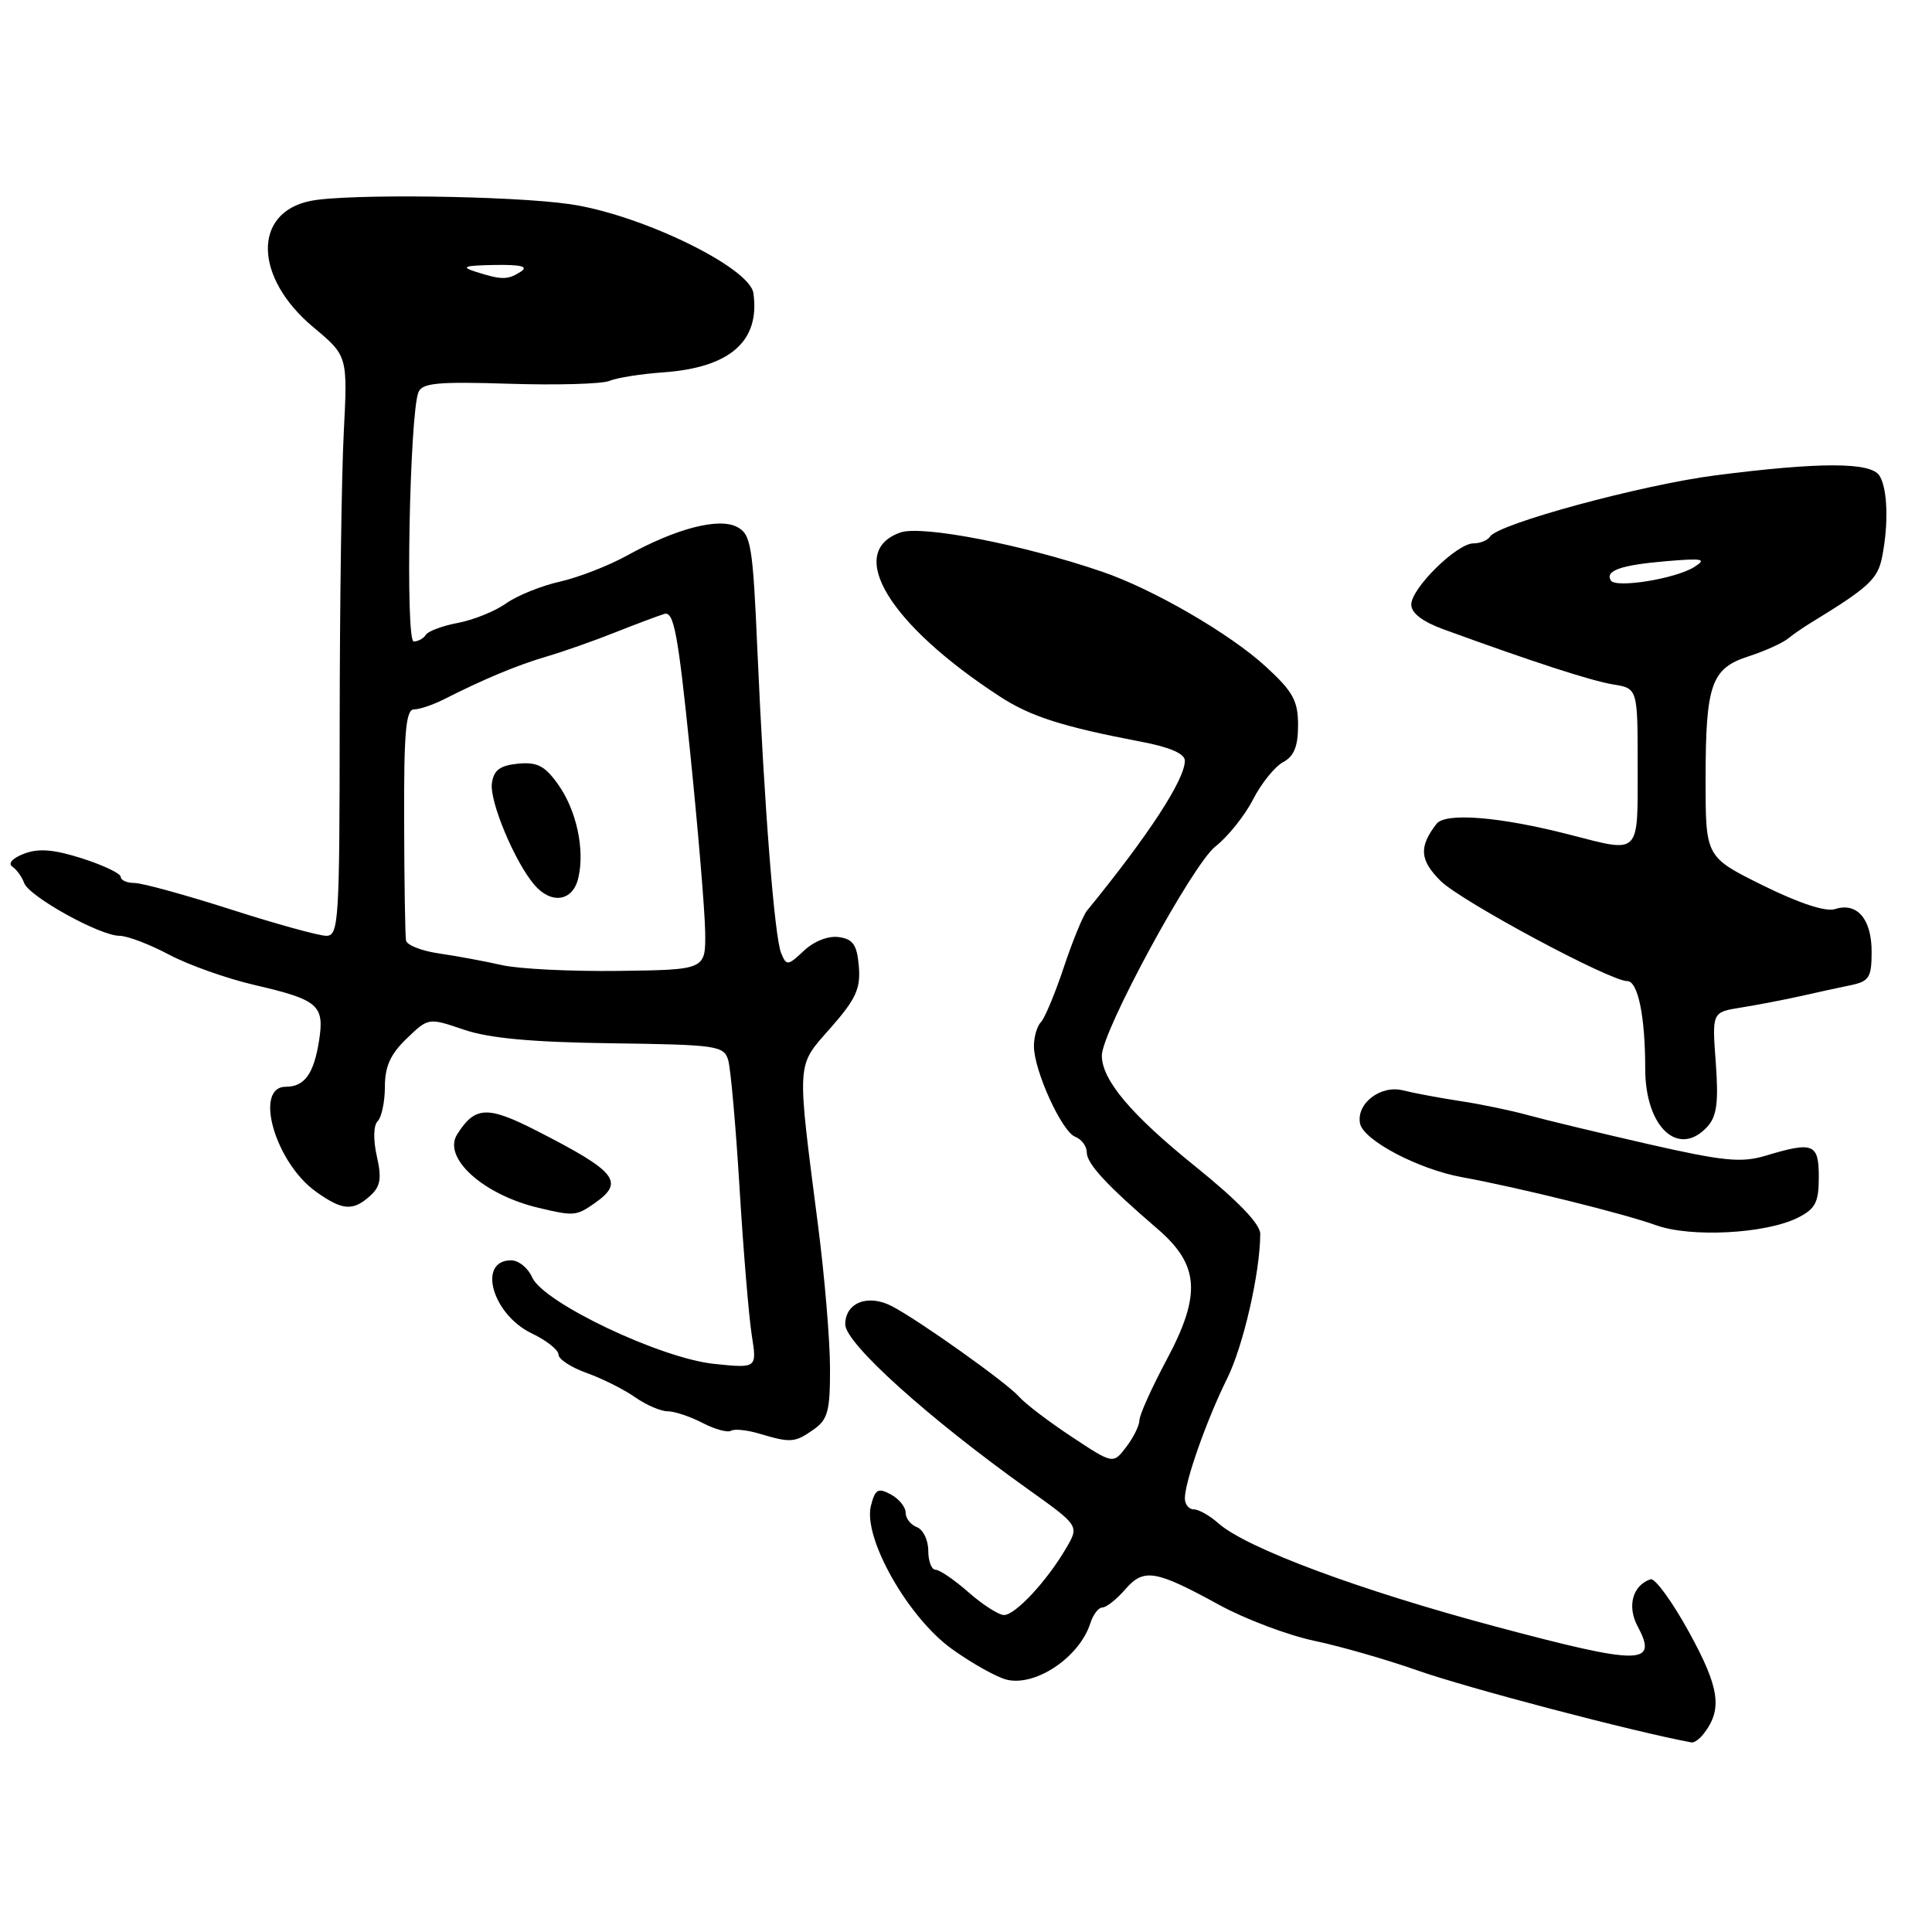 <?xml version="1.0" encoding="UTF-8" standalone="no"?>
<!DOCTYPE svg PUBLIC "-//W3C//DTD SVG 1.1//EN" "http://www.w3.org/Graphics/SVG/1.1/DTD/svg11.dtd" >
<svg xmlns="http://www.w3.org/2000/svg" xmlns:xlink="http://www.w3.org/1999/xlink" version="1.1" viewBox="0 0 256 256">
 <g >
 <path fill="currentColor"
d=" M 225.73 229.75 C 228.27 226.51 227.86 223.65 223.83 216.31 C 221.60 212.24 219.29 209.07 218.71 209.26 C 216.34 210.05 215.57 212.82 216.98 215.46 C 219.76 220.66 217.46 220.67 198.30 215.56 C 180.14 210.72 165.14 205.13 161.44 201.84 C 160.30 200.83 158.84 200.00 158.19 200.00 C 157.53 200.00 157.00 199.34 157.00 198.53 C 157.00 196.33 159.90 188.11 162.59 182.69 C 164.75 178.34 166.97 168.64 166.99 163.50 C 167.00 162.19 164.02 159.10 158.34 154.52 C 149.85 147.67 146.01 143.11 146.00 139.87 C 146.00 136.66 158.00 114.55 161.04 112.17 C 162.70 110.87 164.94 108.07 166.03 105.94 C 167.12 103.81 168.91 101.59 170.00 101.00 C 171.47 100.22 172.00 98.90 172.00 96.09 C 172.00 92.86 171.33 91.64 167.75 88.35 C 162.99 83.97 152.80 78.06 146.00 75.74 C 135.53 72.16 122.14 69.56 119.30 70.56 C 111.98 73.14 117.81 82.75 132.50 92.30 C 136.55 94.94 140.85 96.31 151.25 98.29 C 155.00 99.00 157.00 99.87 157.00 100.79 C 157.00 103.31 152.19 110.68 144.03 120.67 C 143.51 121.31 142.12 124.68 140.96 128.17 C 139.80 131.65 138.43 134.93 137.92 135.45 C 137.41 135.97 137.00 137.40 137.00 138.62 C 137.00 141.84 140.69 149.94 142.47 150.63 C 143.31 150.95 144.00 151.88 144.00 152.68 C 144.00 154.19 146.60 157.01 153.35 162.81 C 158.93 167.60 159.21 171.53 154.58 180.19 C 152.61 183.88 150.99 187.48 150.98 188.19 C 150.97 188.91 150.17 190.51 149.22 191.75 C 147.49 194.01 147.49 194.01 141.99 190.37 C 138.97 188.38 135.82 185.98 135.00 185.04 C 133.37 183.20 121.91 175.04 118.21 173.09 C 115.03 171.42 112.00 172.59 112.00 175.49 C 112.00 177.99 122.99 187.90 136.33 197.41 C 143.01 202.18 143.01 202.18 141.25 205.17 C 138.73 209.49 134.53 214.00 133.04 214.00 C 132.34 214.00 130.23 212.65 128.35 211.00 C 126.47 209.35 124.50 208.00 123.97 208.00 C 123.43 208.00 123.00 206.86 123.00 205.47 C 123.00 204.08 122.33 202.68 121.50 202.36 C 120.67 202.05 120.00 201.18 120.00 200.43 C 120.00 199.68 119.11 198.59 118.02 198.01 C 116.34 197.11 115.96 197.33 115.40 199.53 C 114.34 203.77 120.30 214.31 126.12 218.49 C 128.76 220.39 132.03 222.22 133.37 222.56 C 137.20 223.52 143.04 219.59 144.47 215.10 C 144.84 213.94 145.56 213.00 146.07 213.00 C 146.59 213.00 147.95 211.93 149.09 210.61 C 151.57 207.76 153.07 208.01 161.63 212.70 C 165.01 214.54 170.63 216.67 174.13 217.41 C 177.64 218.15 183.75 219.91 187.73 221.31 C 194.37 223.66 216.49 229.47 224.13 230.88 C 224.47 230.95 225.20 230.44 225.73 229.75 Z  M 107.78 189.44 C 109.70 188.10 110.00 186.99 109.98 181.19 C 109.97 177.51 109.26 169.10 108.41 162.50 C 105.55 140.23 105.47 141.41 110.06 136.20 C 113.41 132.39 114.05 131.00 113.80 128.05 C 113.56 125.19 113.04 124.44 111.15 124.17 C 109.76 123.97 107.87 124.71 106.53 125.97 C 104.39 127.98 104.21 128.00 103.51 126.30 C 102.62 124.13 101.28 107.06 100.36 86.20 C 99.76 72.32 99.51 70.81 97.70 69.84 C 95.28 68.54 89.62 70.00 83.05 73.63 C 80.61 74.98 76.60 76.53 74.15 77.08 C 71.71 77.63 68.52 78.92 67.07 79.95 C 65.62 80.98 62.76 82.14 60.71 82.53 C 58.66 82.91 56.73 83.63 56.43 84.11 C 56.13 84.60 55.40 85.00 54.82 85.00 C 53.70 85.00 54.27 54.99 55.44 51.99 C 55.93 50.74 57.97 50.55 67.51 50.85 C 73.83 51.05 79.78 50.88 80.75 50.47 C 81.71 50.06 84.92 49.55 87.88 49.34 C 96.74 48.71 100.73 45.21 99.83 38.85 C 99.35 35.42 84.87 28.40 75.50 27.05 C 67.74 25.93 45.98 25.65 41.16 26.62 C 33.46 28.16 33.64 36.77 41.51 43.35 C 46.07 47.16 46.07 47.16 45.55 57.33 C 45.26 62.92 45.02 80.21 45.01 95.75 C 45.00 122.03 44.88 124.00 43.24 124.00 C 42.28 124.00 36.57 122.43 30.57 120.50 C 24.57 118.58 18.83 117.00 17.83 117.00 C 16.82 117.00 16.00 116.64 16.00 116.19 C 16.00 115.75 13.71 114.65 10.90 113.75 C 7.14 112.55 5.12 112.38 3.19 113.12 C 1.70 113.68 1.02 114.41 1.61 114.81 C 2.18 115.19 2.90 116.17 3.20 117.00 C 3.87 118.81 13.24 124.00 15.84 124.00 C 16.87 124.00 19.80 125.12 22.37 126.48 C 24.94 127.85 30.04 129.66 33.70 130.51 C 42.16 132.47 43.00 133.18 42.29 137.81 C 41.60 142.27 40.37 144.00 37.88 144.00 C 33.57 144.00 36.47 154.07 41.89 157.92 C 45.38 160.41 46.78 160.51 49.05 158.45 C 50.42 157.21 50.60 156.15 49.93 153.20 C 49.44 151.00 49.48 149.12 50.05 148.55 C 50.57 148.03 51.00 145.97 51.00 143.99 C 51.00 141.31 51.75 139.66 53.89 137.61 C 56.77 134.84 56.77 134.84 61.48 136.44 C 64.82 137.58 70.51 138.10 81.04 138.24 C 95.00 138.43 95.92 138.56 96.49 140.47 C 96.82 141.59 97.50 149.25 98.00 157.50 C 98.50 165.75 99.23 174.48 99.61 176.91 C 100.31 181.31 100.31 181.31 94.62 180.72 C 87.52 179.99 71.98 172.60 70.51 169.25 C 69.97 168.01 68.72 167.00 67.73 167.00 C 63.20 167.00 65.23 174.19 70.48 176.69 C 72.41 177.61 74.00 178.87 74.00 179.48 C 74.00 180.10 75.69 181.20 77.75 181.93 C 79.81 182.67 82.69 184.11 84.15 185.14 C 85.61 186.16 87.55 187.00 88.45 187.00 C 89.36 187.00 91.44 187.69 93.08 188.54 C 94.72 189.39 96.42 189.86 96.87 189.58 C 97.31 189.31 98.98 189.48 100.59 189.96 C 104.78 191.21 105.31 191.17 107.78 189.44 Z  M 238.25 161.34 C 240.56 160.17 241.00 159.31 241.00 155.97 C 241.00 151.52 240.29 151.23 233.94 153.14 C 230.72 154.10 228.37 153.87 218.32 151.58 C 211.82 150.09 204.70 148.38 202.50 147.77 C 200.30 147.16 196.25 146.31 193.50 145.90 C 190.75 145.48 187.33 144.84 185.91 144.48 C 182.94 143.73 179.70 146.22 180.21 148.86 C 180.64 151.08 187.93 154.93 193.71 155.98 C 201.21 157.35 215.11 160.79 219.44 162.35 C 224.05 164.01 234.02 163.48 238.25 161.34 Z  M 78.78 159.44 C 82.81 156.62 81.75 155.27 71.17 149.86 C 64.58 146.49 62.94 146.56 60.57 150.32 C 58.62 153.42 64.02 158.30 71.34 160.04 C 76.03 161.16 76.36 161.13 78.78 159.44 Z  M 226.27 149.25 C 227.49 147.89 227.73 146.01 227.35 140.81 C 226.85 134.12 226.85 134.12 230.67 133.51 C 232.78 133.17 236.30 132.50 238.50 132.01 C 240.70 131.51 243.74 130.85 245.25 130.54 C 247.68 130.03 248.00 129.51 248.00 126.10 C 248.00 121.76 246.07 119.52 243.14 120.46 C 241.91 120.85 238.39 119.69 233.59 117.32 C 226.00 113.56 226.00 113.56 226.00 103.35 C 226.00 90.68 226.74 88.56 231.69 86.97 C 233.78 86.29 236.11 85.25 236.86 84.66 C 237.60 84.06 238.98 83.11 239.92 82.54 C 247.57 77.87 248.80 76.75 249.38 73.85 C 250.27 69.42 250.12 64.74 249.04 63.03 C 247.90 61.22 241.18 61.21 227.35 62.98 C 217.49 64.25 198.49 69.41 197.44 71.10 C 197.13 71.59 196.14 72.00 195.24 72.00 C 193.04 72.00 187.00 77.95 187.00 80.11 C 187.00 81.23 188.50 82.38 191.25 83.38 C 203.12 87.71 210.82 90.21 213.75 90.69 C 217.00 91.22 217.00 91.22 217.00 101.61 C 217.00 113.45 217.42 113.03 207.96 110.59 C 198.76 108.22 191.54 107.63 190.35 109.16 C 187.99 112.20 188.11 113.96 190.88 116.72 C 193.59 119.41 213.34 130.01 215.62 130.00 C 217.04 130.00 218.00 134.68 218.00 141.62 C 218.00 149.39 222.44 153.49 226.27 149.25 Z  M 66.50 127.88 C 64.30 127.38 60.59 126.69 58.25 126.35 C 55.91 126.02 53.91 125.24 53.80 124.62 C 53.68 124.00 53.57 116.86 53.55 108.75 C 53.51 97.04 53.78 94.00 54.85 94.00 C 55.59 94.00 57.39 93.39 58.85 92.65 C 64.09 89.99 68.57 88.12 72.50 86.97 C 74.70 86.32 78.75 84.90 81.50 83.80 C 84.25 82.71 87.18 81.61 88.02 81.35 C 89.29 80.96 89.84 83.89 91.45 99.69 C 92.51 110.04 93.40 120.75 93.44 123.50 C 93.50 128.50 93.50 128.50 82.00 128.65 C 75.67 128.73 68.70 128.39 66.50 127.88 Z  M 76.60 116.45 C 77.54 112.70 76.42 107.40 73.95 103.94 C 72.20 101.47 71.18 100.95 68.64 101.19 C 66.25 101.43 65.42 102.04 65.18 103.78 C 64.84 106.16 68.21 114.22 70.81 117.25 C 73.03 119.84 75.85 119.45 76.60 116.45 Z  M 63.00 36.00 C 61.01 35.36 61.51 35.18 65.50 35.11 C 69.07 35.05 70.07 35.31 69.00 36.00 C 67.28 37.11 66.47 37.11 63.00 36.00 Z  M 213.45 76.92 C 212.64 75.62 214.77 74.87 220.78 74.36 C 225.65 73.95 226.20 74.06 224.50 75.13 C 222.02 76.69 214.10 77.97 213.45 76.92 Z "/>
</g>
</svg>